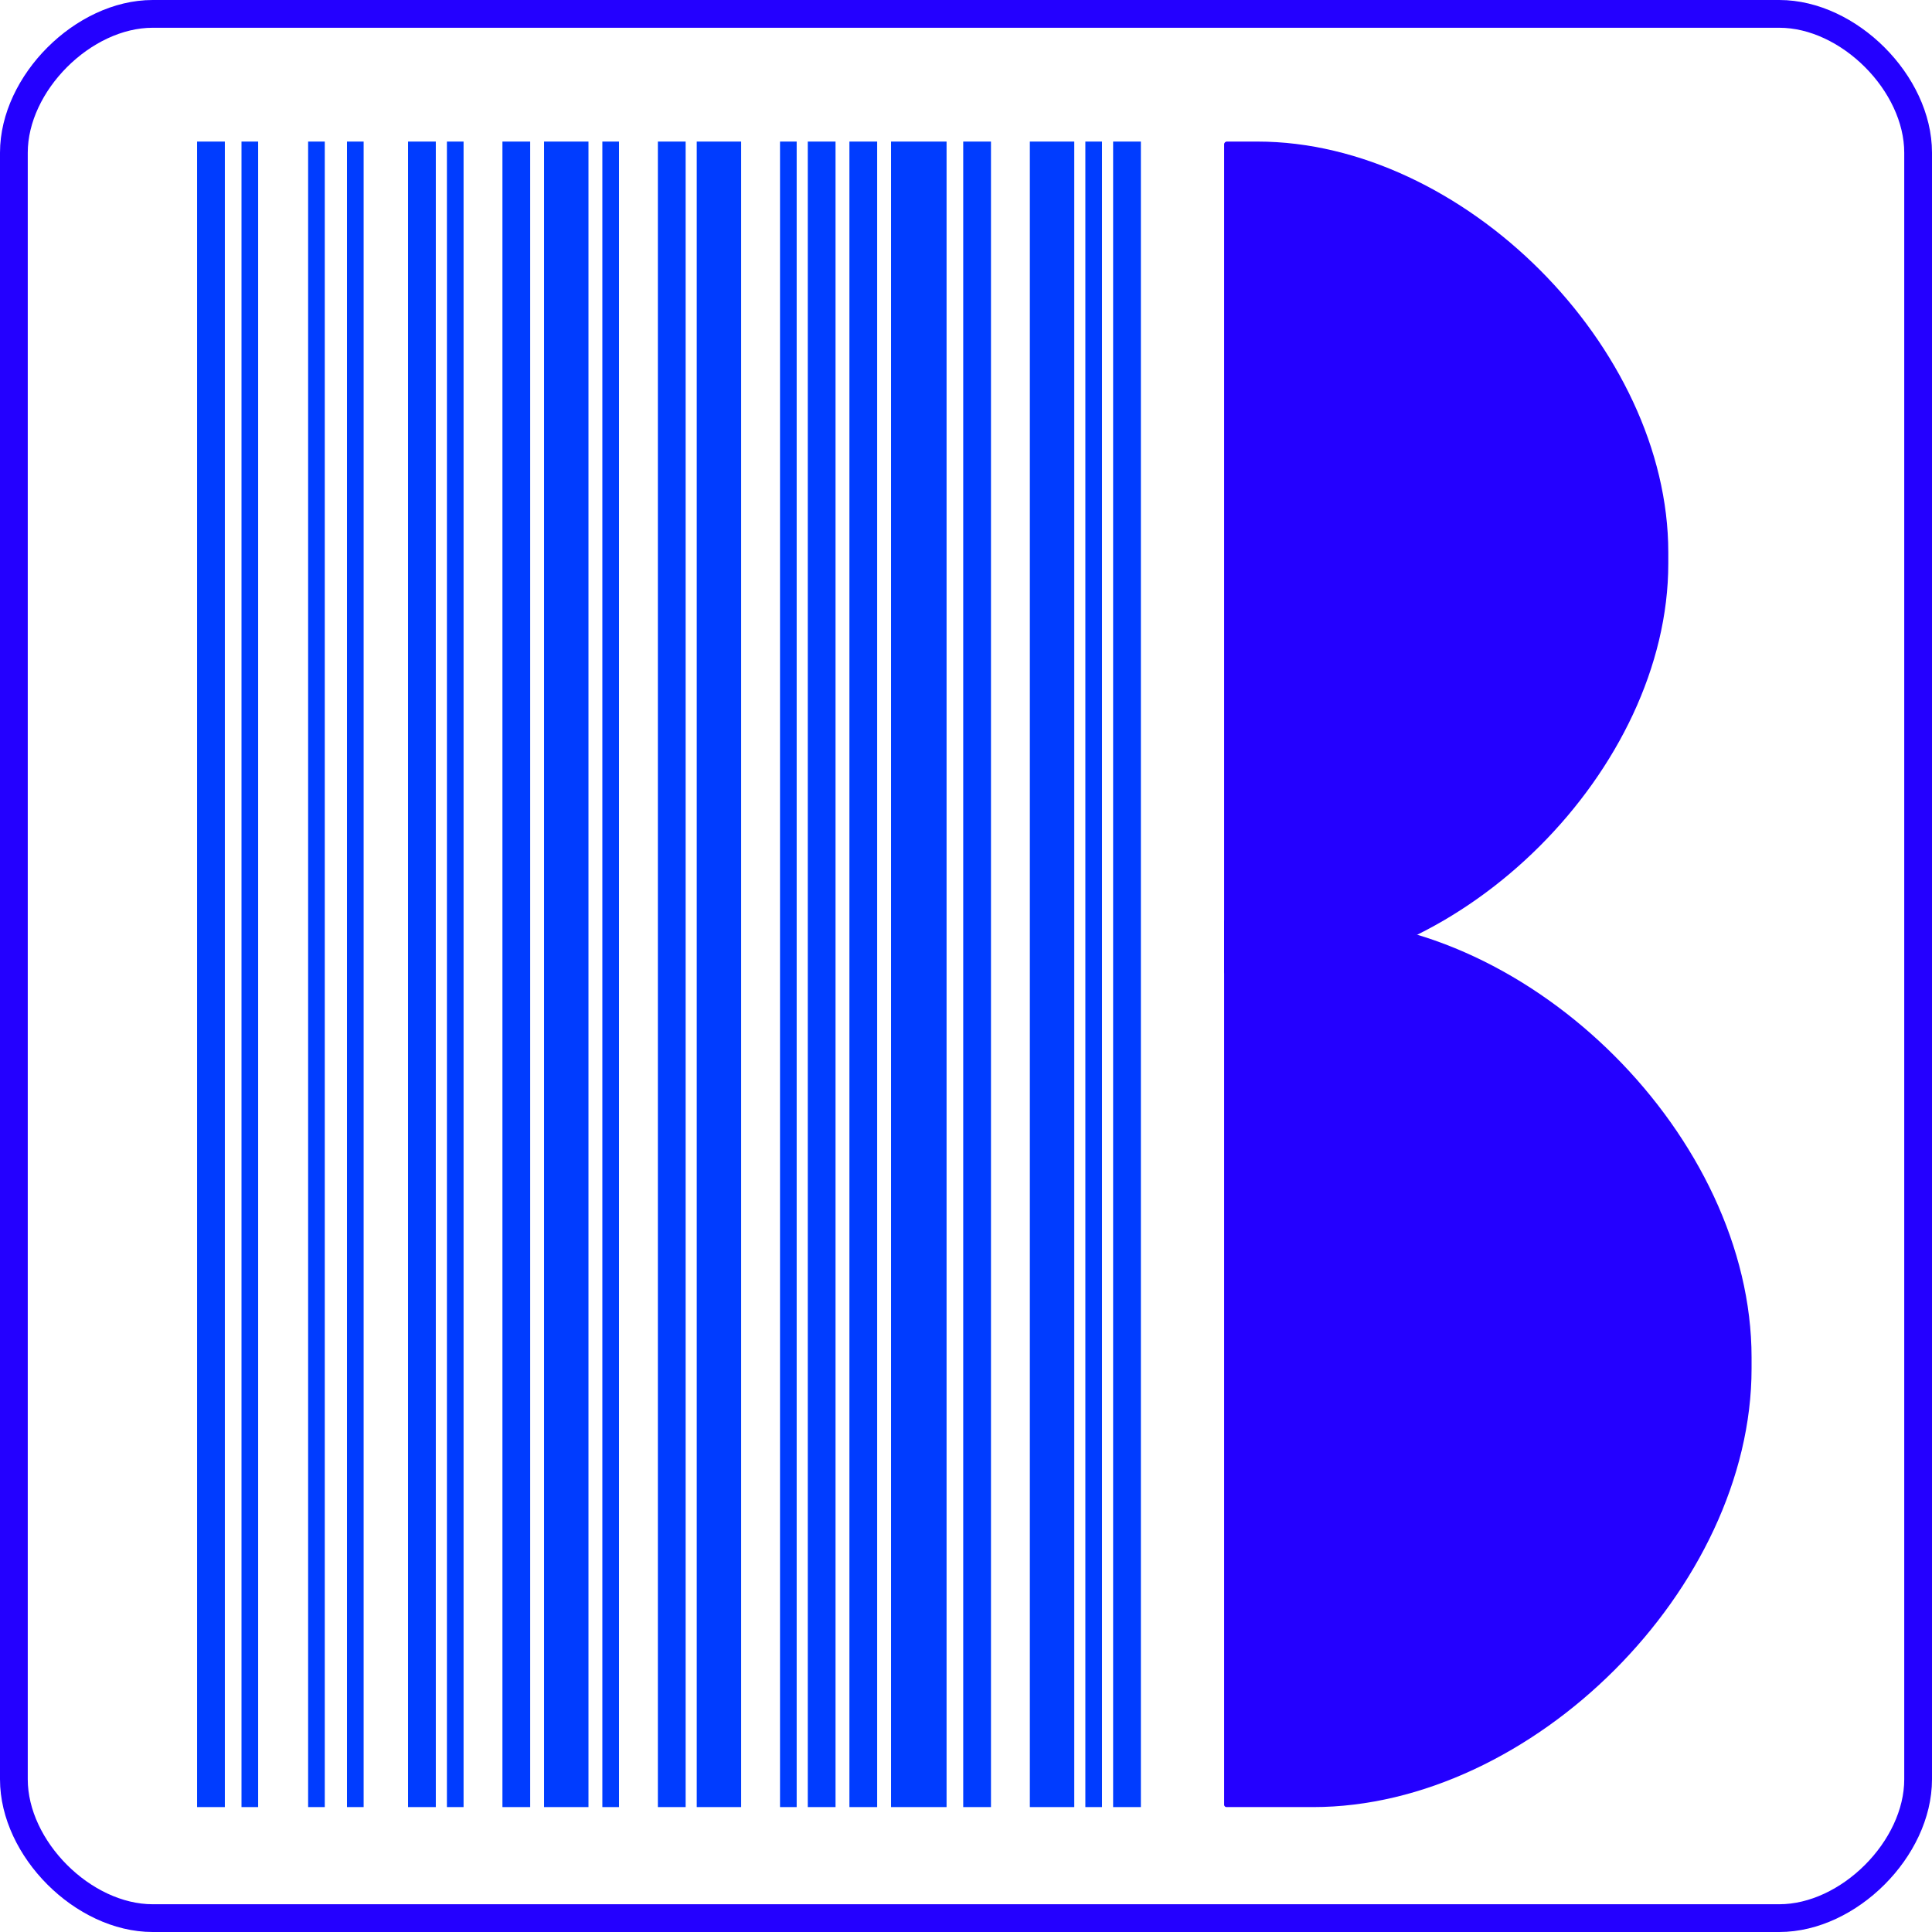 <?xml version="1.0" encoding="UTF-8"?>
<svg
    version="1.1"
    xmlns:dc="http://purl.org/dc/elements/1.1/"
    xmlns:cc="http://creativecommons.org/ns#"
    xmlns:rdf="http://www.w3.org/1999/02/22-rdf-syntax-ns#"
    xmlns:svg="http://www.w3.org/2000/svg"
    xmlns:xlink="http://www.w3.org/1999/xlink"
    xmlns="http://www.w3.org/2000/svg"
    width="250.56"
    height="250.56"
    viewBox="0, 0, 250.56, 250.56"
    preserveAspectRatio="none"
    id="svg2">
   <defs
       id="defs_2903A6EC"/>
   <g
       id="layer_Paper"
       style="fill:#000000;fill-opacity:1;stroke:#000000;stroke-opacity:1;fill-rule:nonzero;stroke-linecap:square;stroke-linejoin:miter;stroke-width:1;stroke-miterlimit:10">
      <path
          style="fill:#2400FF;stroke:none"
          id="4BCF0CDB"
          d="M159.092,18.36 C160.421,18.36 161.751,18.36 163.08,18.36 C189.72,18.36 216.36,45 216.36,71.64 C216.36,72.12 216.36,72.6 216.36,73.08 C216.36,99.72 189.72,126.36 163.08,126.36 C161.735,126.36 160.389,126.36 159.044,126.36
C158.902,126.36 158.76,126.218 158.76,126.076 C158.76,90.281 158.76,54.486 158.76,18.692 C158.76,18.526 158.926,18.36 159.092,18.36 z"/>
      <path
          style="fill:#2400FF;stroke:none"
          id="FD5252EB"
          d="M159.092,119.16 C162.821,119.16 166.551,119.16 170.28,119.16 C198.72,119.16 227.16,147.6 227.16,176.04 C227.16,176.52 227.16,177 227.16,177.48 C227.16,205.92 198.72,234.36 170.28,234.36
C166.535,234.36 162.789,234.36 159.044,234.36 C158.902,234.36 158.76,234.218 158.76,234.076 C158.76,195.881 158.76,157.686 158.76,119.492 C158.76,119.326 158.926,119.16 159.092,119.16
z"/>
      <path
          style="fill:none;stroke:#2400FF;stroke-width:3.6"
          id="7E706A0C"
          d="M19.8,1.8 C90.12,1.8 160.44,1.8 230.76,1.8 C239.76,1.8 248.76,10.8 248.76,19.8 C248.76,90.12 248.76,160.44 248.76,230.76 C248.76,239.76 239.76,248.76 230.76,248.76 C160.44,248.76 90.12,248.76 19.8,248.76
C10.8,248.76 1.8,239.76 1.8,230.76 C1.8,160.44 1.8,90.12 1.8,19.8 C1.8,10.8 10.8,1.8 19.8,1.8 z"/>
      <rect
          style="fill:#003CFF;stroke:none"
          id="BA7610AC"
          x="25.56"
          y="18.36"
          width="3.6"
          height="216"/>
      <rect
          style="fill:#003CFF;stroke:none"
          id="43594FCC"
          x="31.32"
          y="18.36"
          width="2.16"
          height="216"/>
      <rect
          style="fill:#003CFF;stroke:none"
          id="111A00DC"
          x="39.96"
          y="18.36"
          width="2.16"
          height="216"/>
      <rect
          style="fill:#003CFF;stroke:none"
          id="2BE5B0DC"
          x="45"
          y="18.36"
          width="2.16"
          height="216"/>
      <rect
          style="fill:#003CFF;stroke:none"
          id="242361DC"
          x="52.92"
          y="18.36"
          width="3.6"
          height="216"/>
      <rect
          style="fill:#003CFF;stroke:none"
          id="0B9402DC"
          x="57.96"
          y="18.36"
          width="2.16"
          height="216"/>
      <rect
          style="fill:#003CFF;stroke:none"
          id="E51B82DC"
          x="65.16"
          y="18.36"
          width="3.6"
          height="216"/>
      <rect
          style="fill:#003CFF;stroke:none"
          id="DE6733DC"
          x="70.56"
          y="18.36"
          width="5.76"
          height="216"/>
      <rect
          style="fill:#003CFF;stroke:none"
          id="4BB8A3DC"
          x="78.12"
          y="18.36"
          width="2.16"
          height="216"/>
      <rect
          style="fill:#003CFF;stroke:none"
          id="301134DC"
          x="85.32"
          y="18.36"
          width="3.6"
          height="216"/>
      <rect
          style="fill:#003CFF;stroke:none"
          id="5492B4DC"
          x="90.36"
          y="18.36"
          width="5.76"
          height="216"/>
      <rect
          style="fill:#003CFF;stroke:none"
          id="E72525DC"
          x="101.16"
          y="18.36"
          width="2.16"
          height="216"/>
      <rect
          style="fill:#003CFF;stroke:none"
          id="390495DC"
          x="104.76"
          y="18.36"
          width="3.6"
          height="216"/>
      <rect
          style="fill:#003CFF;stroke:none"
          id="65A516DC"
          x="110.16"
          y="18.36"
          width="3.6"
          height="216"/>
      <rect
          style="fill:#003CFF;stroke:none"
          id="ACA986DC"
          x="115.56"
          y="18.36"
          width="7.2"
          height="216"/>
      <rect
          style="fill:#003CFF;stroke:none"
          id="D941F6DC"
          x="124.92"
          y="18.36"
          width="3.6"
          height="216"/>
      <rect
          style="fill:#003CFF;stroke:none"
          id="A1C6A7DC"
          x="133.56"
          y="18.36"
          width="5.76"
          height="216"/>
      <rect
          style="fill:#003CFF;stroke:none"
          id="E57708DC"
          x="140.76"
          y="18.36"
          width="2.16"
          height="216"/>
      <rect
          style="fill:#003CFF;stroke:none"
          id="662388DC"
          x="144.36"
          y="18.36"
          width="3.6"
          height="216"/>
   </g>
</svg>
